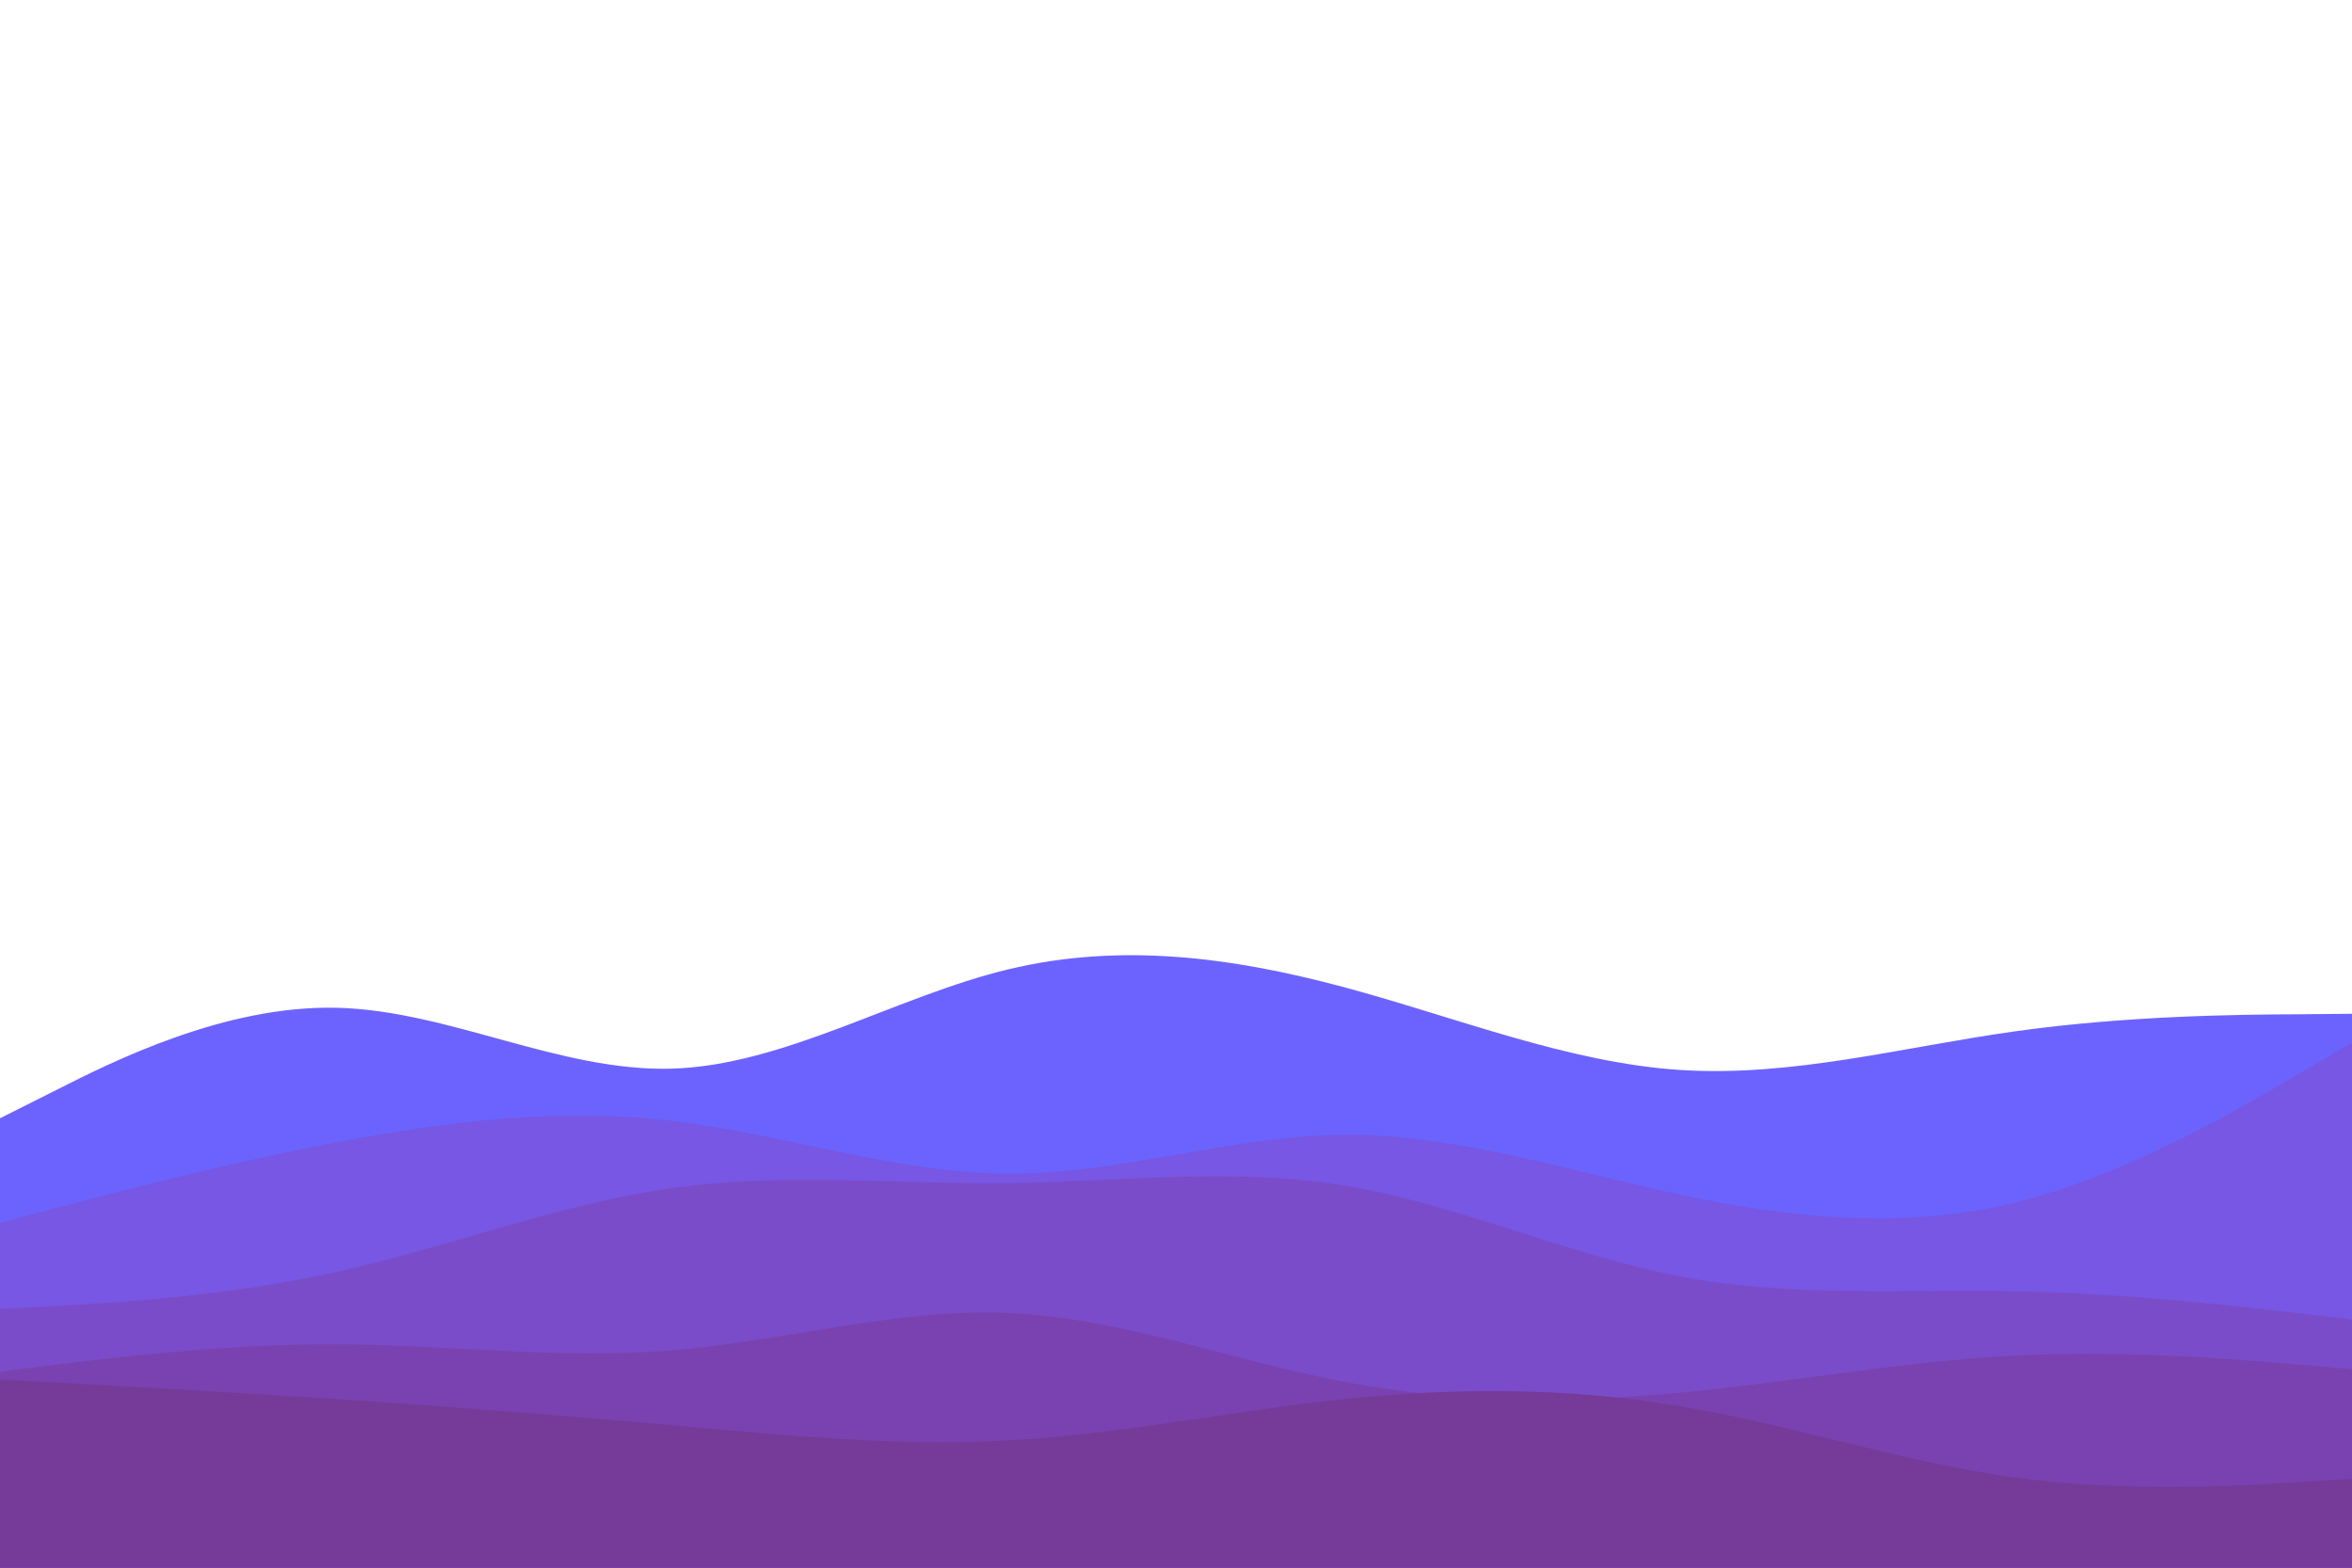 <svg id="visual" viewBox="0 0 900 600" width="900" height="600" xmlns="http://www.w3.org/2000/svg" xmlns:xlink="http://www.w3.org/1999/xlink" version="1.1"><path d="M0 428L21.5 417.2C43 406.3 86 384.7 128.8 385.7C171.7 386.7 214.3 410.3 257.2 409C300 407.7 343 381.3 385.8 371C428.7 360.7 471.3 366.3 514.2 377.8C557 389.3 600 406.7 642.8 409.5C685.7 412.3 728.3 400.7 771.2 394.7C814 388.7 857 388.3 878.5 388.2L900 388L900 601L878.5 601C857 601 814 601 771.2 601C728.3 601 685.7 601 642.8 601C600 601 557 601 514.2 601C471.3 601 428.7 601 385.8 601C343 601 300 601 257.2 601C214.3 601 171.7 601 128.8 601C86 601 43 601 21.5 601L0 601Z" fill="#6c63ff"></path><path d="M0 468L21.5 462.3C43 456.7 86 445.3 128.8 437.2C171.7 429 214.3 424 257.2 429C300 434 343 449 385.8 449.2C428.7 449.3 471.3 434.7 514.2 434.3C557 434 600 448 642.8 457.2C685.7 466.3 728.3 470.7 771.2 460.2C814 449.7 857 424.3 878.5 411.7L900 399L900 601L878.5 601C857 601 814 601 771.2 601C728.3 601 685.7 601 642.8 601C600 601 557 601 514.2 601C471.3 601 428.7 601 385.8 601C343 601 300 601 257.2 601C214.3 601 171.7 601 128.8 601C86 601 43 601 21.5 601L0 601Z" fill="#7757e3"></path><path d="M0 501L21.5 499.8C43 498.7 86 496.3 128.8 486.8C171.7 477.3 214.3 460.7 257.2 454.7C300 448.7 343 453.3 385.8 452.8C428.7 452.3 471.3 446.7 514.2 453.7C557 460.7 600 480.3 642.8 488.5C685.7 496.7 728.3 493.3 771.2 494.2C814 495 857 500 878.5 502.5L900 505L900 601L878.5 601C857 601 814 601 771.2 601C728.3 601 685.7 601 642.8 601C600 601 557 601 514.2 601C471.3 601 428.7 601 385.8 601C343 601 300 601 257.2 601C214.3 601 171.7 601 128.8 601C86 601 43 601 21.5 601L0 601Z" fill="#7b4cc9"></path><path d="M0 525L21.5 522.3C43 519.7 86 514.3 128.8 514.5C171.7 514.7 214.3 520.3 257.2 516.8C300 513.3 343 500.7 385.8 502.5C428.7 504.3 471.3 520.7 514.2 528.8C557 537 600 537 642.8 533C685.7 529 728.3 521 771.2 518.8C814 516.7 857 520.3 878.5 522.2L900 524L900 601L878.5 601C857 601 814 601 771.2 601C728.3 601 685.7 601 642.8 601C600 601 557 601 514.2 601C471.3 601 428.7 601 385.8 601C343 601 300 601 257.2 601C214.3 601 171.7 601 128.8 601C86 601 43 601 21.5 601L0 601Z" fill="#7a42b0"></path><path d="M0 528L21.5 529.2C43 530.3 86 532.7 128.8 535.5C171.7 538.3 214.3 541.7 257.2 545.5C300 549.3 343 553.7 385.8 551.3C428.7 549 471.3 540 514.2 535.5C557 531 600 531 642.8 538.2C685.7 545.3 728.3 559.7 771.2 565.5C814 571.3 857 568.7 878.5 567.3L900 566L900 601L878.5 601C857 601 814 601 771.2 601C728.3 601 685.7 601 642.8 601C600 601 557 601 514.2 601C471.3 601 428.7 601 385.8 601C343 601 300 601 257.2 601C214.3 601 171.7 601 128.8 601C86 601 43 601 21.5 601L0 601Z" fill="#763a98"></path></svg>
